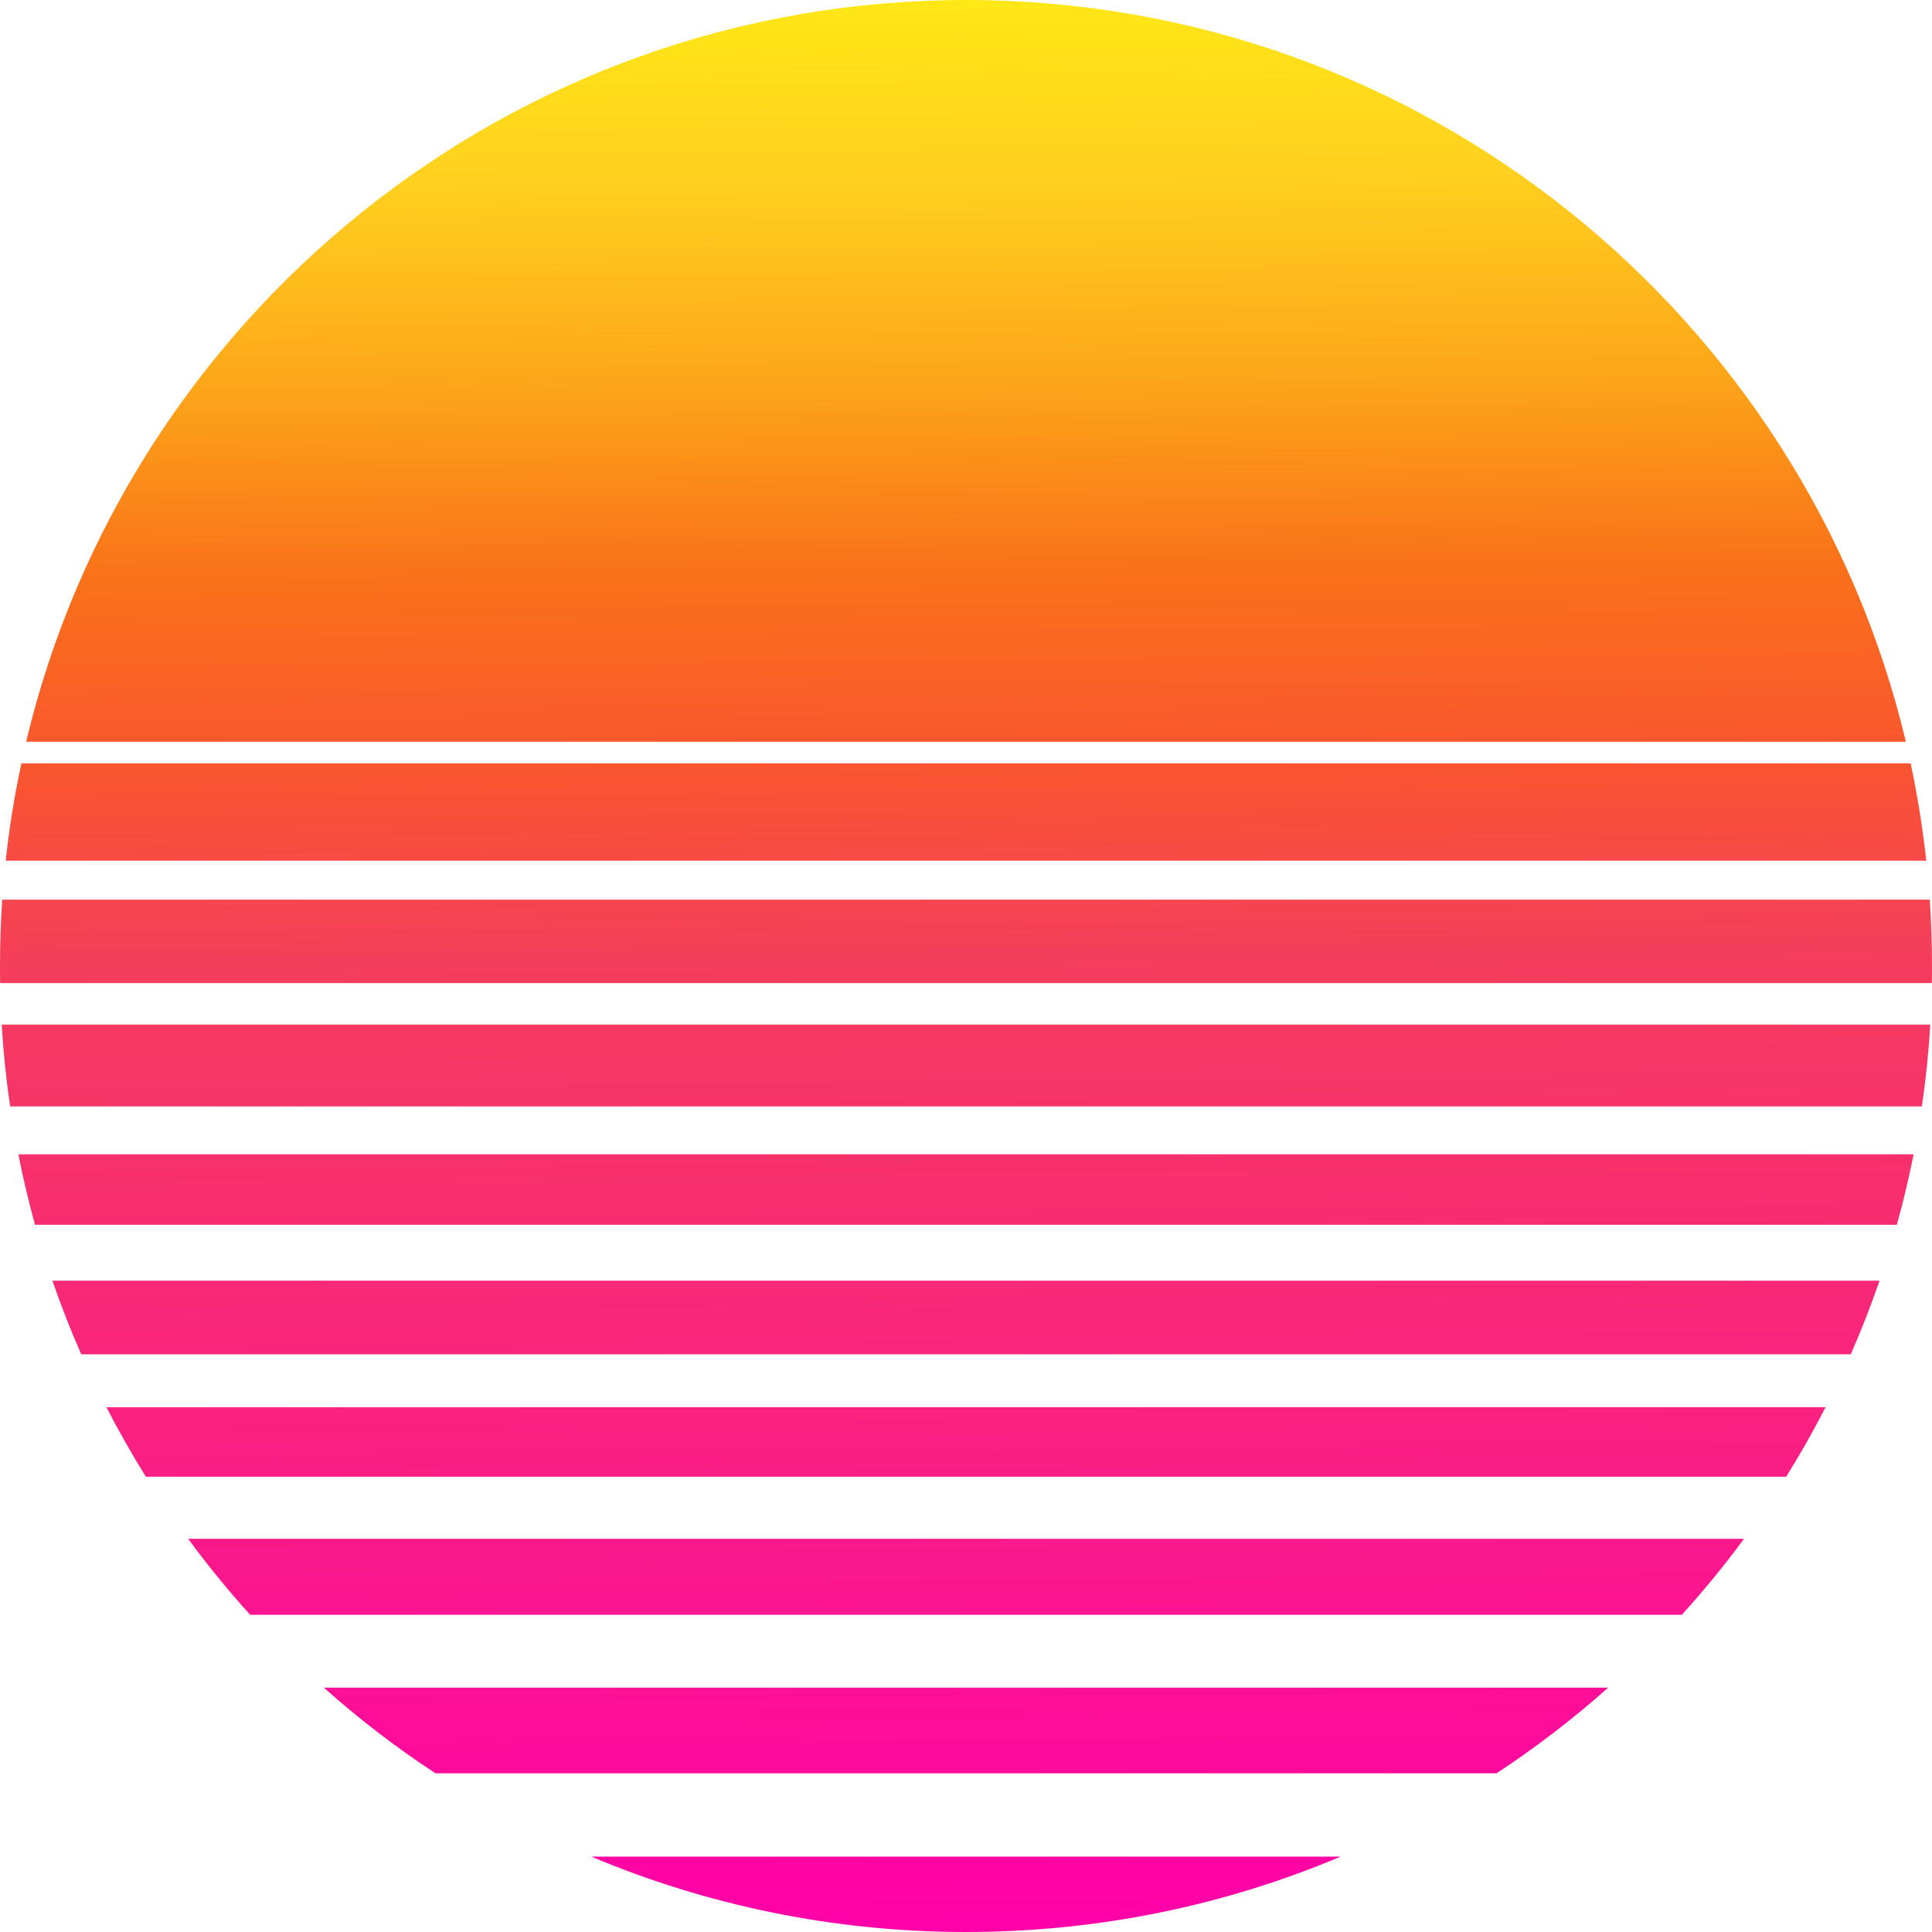 <svg viewBox="0 0 1220 1220" style="enable-background:new 0 0 1220 1220" xml:space="preserve" xmlns:xlink="http://www.w3.org/1999/xlink" xmlns="http://www.w3.org/2000/svg"><defs><linearGradient id="a"><stop style="stop-color:#ffe915;stop-opacity:1" offset="0"/><stop style="stop-color:#ffd01f;stop-opacity:1" offset=".1"/><stop style="stop-color:#fca719;stop-opacity:1" offset=".2"/><stop style="stop-color:#f97119;stop-opacity:1" offset=".3"/><stop style="stop-color:#f95530;stop-opacity:1" offset=".4"/><stop style="stop-color:#f53d5d;stop-opacity:1" offset=".5"/><stop style="stop-color:#f0a;stop-opacity:1" offset="1"/></linearGradient><linearGradient xlink:href="#a" id="b" gradientUnits="userSpaceOnUse" x1="608.218" y1="-10.691" x2="618.909" y2="1225.94"/></defs><path style="fill-rule:evenodd;clip-rule:evenodd;fill:url(#b);fill-opacity:1" d="M846.6 1172.4H373.4C446.1 1203 526.1 1220 610 1220s163.8-16.9 236.6-47.6zM275 1119.8h670c24.8-16.3 48.4-34.4 70.5-54.1h-811c22.1 19.7 45.6 37.8 70.5 54.1zM158 1019.7h904c13.9-15.3 27-31.3 39.3-48H118.8c12.2 16.6 25.3 32.7 39.2 48zM92.1 932.5h1035.8c8.9-14.2 17.2-28.9 24.9-43.9H67.2c7.7 15 16 29.6 24.9 43.9zM51.3 855.2h1117.4c6.7-15.2 12.7-30.7 18.2-46.5H33.1c5.4 15.8 11.5 31.3 18.2 46.5zM22.1 773.4h1175.7c4.1-14.6 7.6-29.5 10.6-44.5H11.6c2.9 15 6.5 29.9 10.5 44.5zM6.4 698.7h1207.2c2.5-17 4.3-34.3 5.3-51.7H1.1c1 17.5 2.8 34.7 5.3 51.7zM.1 620.8h1219.8c.1-3.6.1-7.2.1-10.8 0-14.1-.5-28.1-1.4-41.9H1.4C.5 581.9 0 595.9 0 610c0 3.6 0 7.2.1 10.8zM3.6 543.5h1212.8c-2.3-20.8-5.6-41.4-9.9-61.5H13.5c-4.3 20.1-7.7 40.7-9.9 61.5zM16.5 468.4h1187C1139.6 199.8 898.1 0 610 0S80.4 199.8 16.5 468.4z"/></svg>